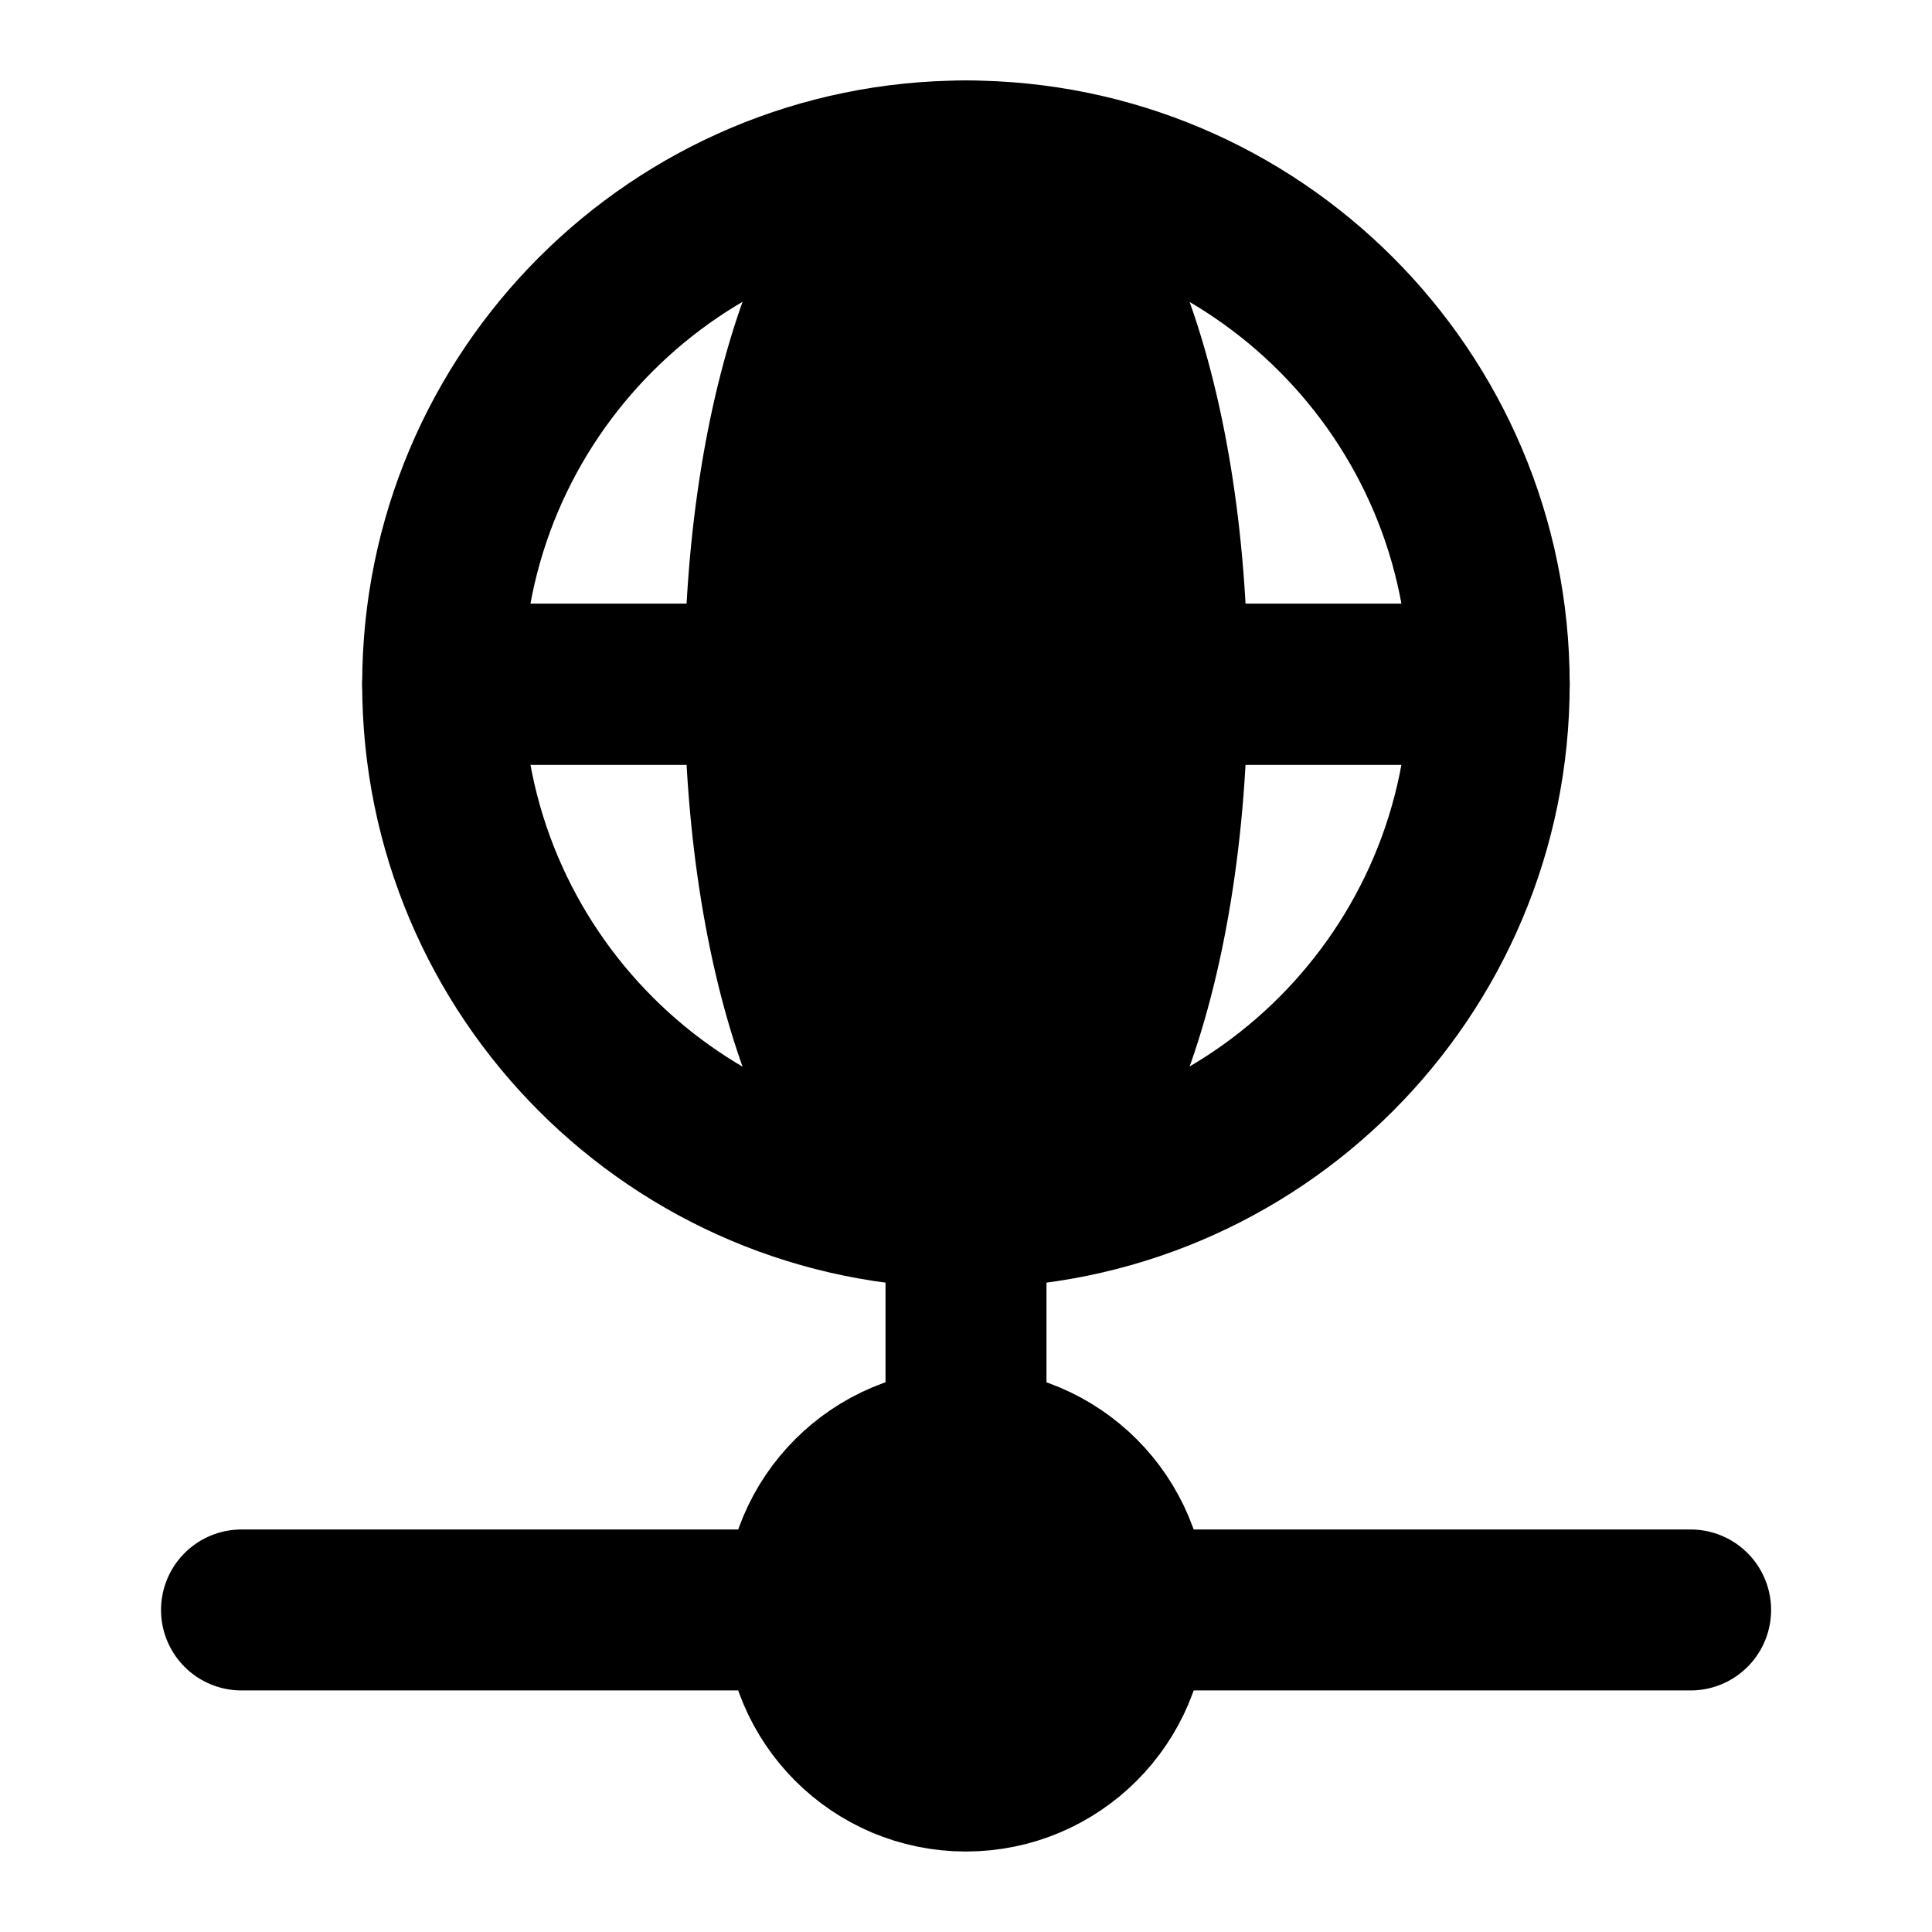 <svg width="16" height="16" viewBox="0 0 16 16" fill="none" xmlns="http://www.w3.org/2000/svg">
<path d="M8 12V10" stroke="currentColor" stroke-width="1.333" stroke-linecap="round" stroke-linejoin="round"/>
<path d="M6.667 13.333H2" stroke="currentColor" stroke-width="1.333" stroke-linecap="round" stroke-linejoin="round"/>
<path d="M9.334 13.333H14.001" stroke="currentColor" stroke-width="1.333" stroke-linecap="round" stroke-linejoin="round"/>
<path d="M9.333 13.333C9.333 14.07 8.736 14.667 7.999 14.667C7.263 14.667 6.666 14.07 6.666 13.333C6.666 12.597 7.263 12 7.999 12C8.736 12 9.333 12.597 9.333 13.333Z" fill="currentColor" stroke="currentColor" stroke-width="1.333" stroke-linecap="round" stroke-linejoin="round"/>
<path d="M12.333 5.666C12.333 8.06 10.393 10 7.999 10C5.606 10 3.666 8.06 3.666 5.666M12.333 5.666C12.333 3.273 10.393 1.333 7.999 1.333C5.606 1.333 3.666 3.273 3.666 5.666M12.333 5.666H3.666" stroke="currentColor" stroke-width="1.333" stroke-linecap="round" stroke-linejoin="round"/>
<path d="M9.667 5.666C9.667 8.06 8.921 10 8.001 10C7.08 10 6.334 8.06 6.334 5.666C6.334 3.273 7.08 1.333 8.001 1.333C8.921 1.333 9.667 3.273 9.667 5.666Z" fill="currentColor" stroke="currentColor" stroke-width="1.333" stroke-linecap="round" stroke-linejoin="round"/>
<path d="M12.333 5.667H3.666" stroke="currentColor" stroke-width="1.333" stroke-linecap="round" stroke-linejoin="round"/>
</svg>
